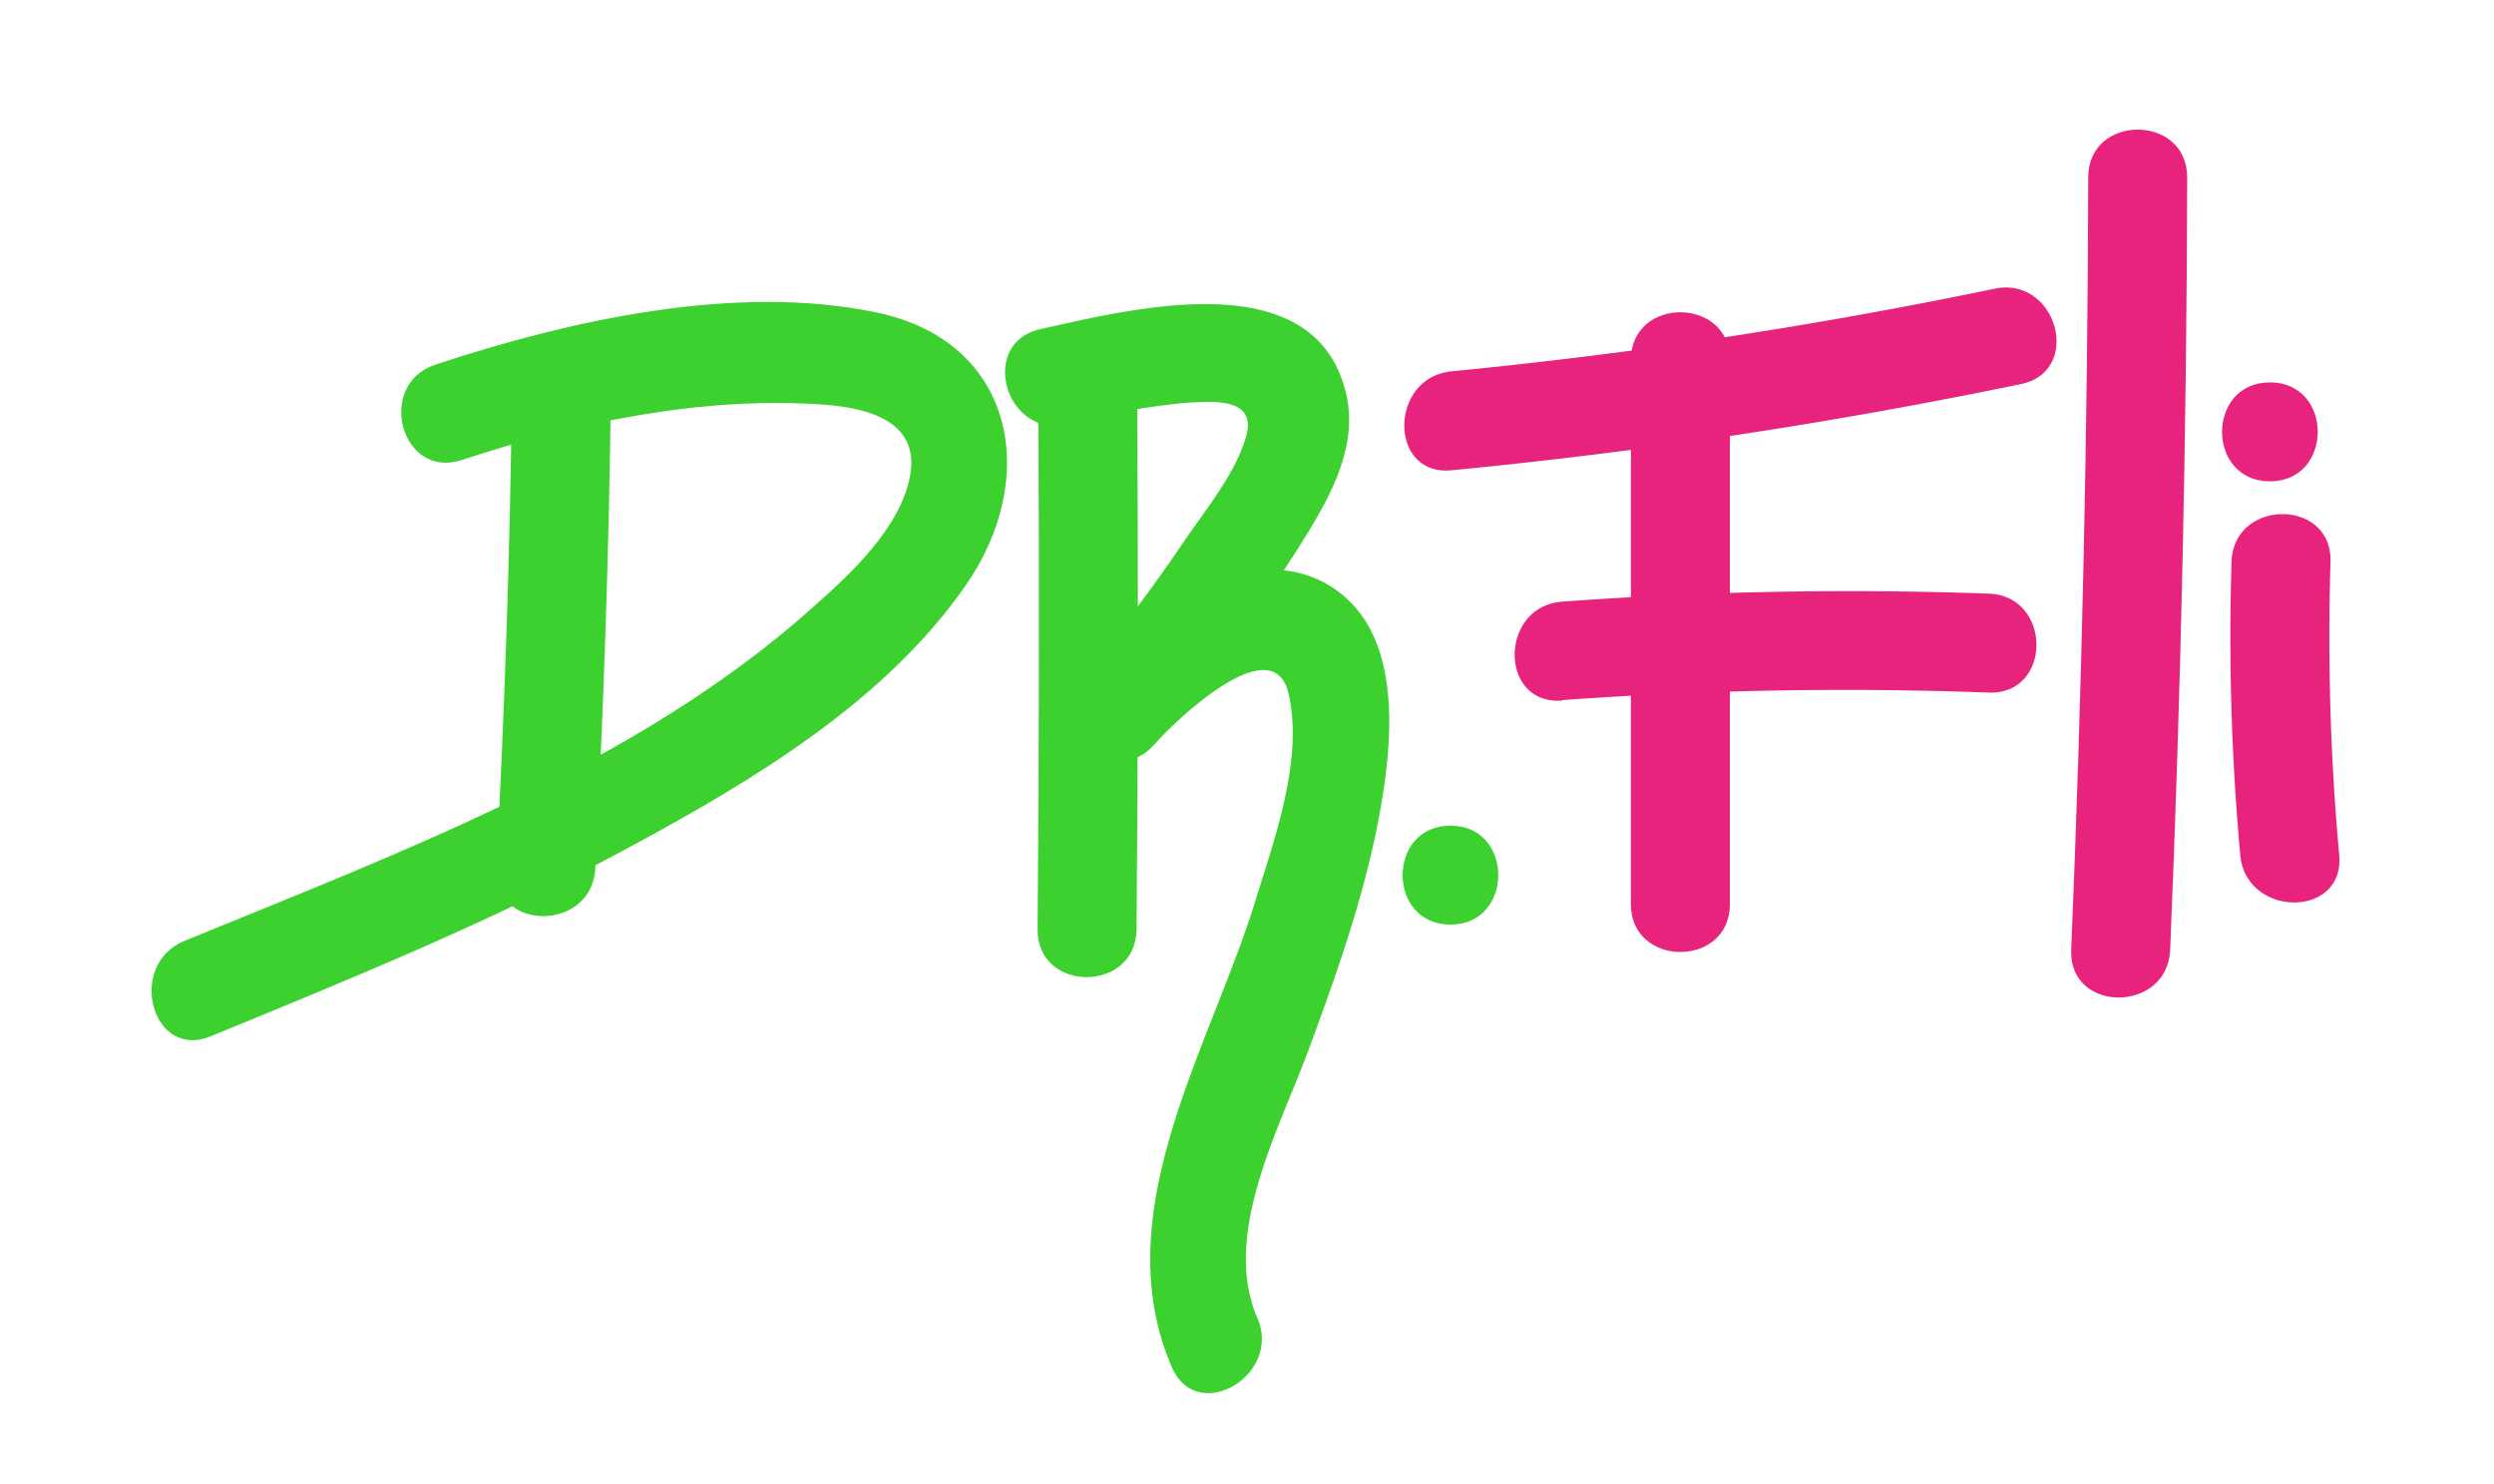 <svg id="Capa_1" data-name="Capa 1" xmlns="http://www.w3.org/2000/svg" viewBox="0 0 252 150"><defs><style>.cls-1{fill:#3dd12f;}.cls-2{fill:#e8237d;}</style></defs><title>logo</title><path class="cls-1" d="M51.73,39.36c-.18,16.15-.74,32.29-1.58,48.42-.34,6.43,9.66,6.41,10,0,.84-16.13,1.4-32.27,1.58-48.42.07-6.44-9.93-6.44-10,0Z"/><path class="cls-1" d="M46.67,46.49C58.27,42.67,71.11,40,83.39,40.91c4.52.35,9.68,1.79,8.53,7.37C90.84,53.51,85.86,58.1,82,61.5,64.34,77.29,40.26,86.21,18.63,95.1c-5.87,2.41-3.3,12.09,2.66,9.64C35.63,98.85,50,93,63.67,85.59c12.4-6.7,25.74-14.65,33.93-26.46,7.52-10.83,5-24.6-9-27.54-14.24-3-31.07.79-44.6,5.26-6.08,2-3.48,11.67,2.66,9.64Z"/><path class="cls-1" d="M104.91,40.47q.16,26.73-.07,53.46c-.06,6.44,9.94,6.44,10,0q.23-26.73.07-53.46c0-6.43-10-6.45-10,0Z"/><path class="cls-1" d="M107.77,42.86a80.49,80.49,0,0,1,11.72-2.12c3-.2,7.6-.65,6.4,3.44-1.11,3.79-4.15,7.42-6.33,10.65-3.12,4.62-6.48,9.06-10,13.35-4.06,4.88,2.76,11.94,7.07,7.07,2.27-2.57,12-11.82,13.56-5.16s-1.45,14.79-3.36,21c-4.57,14.82-15.17,31.51-8.42,47.1,2.55,5.89,11.17.8,8.63-5-3.63-8.38,2.22-19.07,5.15-27,3.2-8.64,6.32-17.48,7.65-26.63,1-6.88,1.29-16.36-5.64-20.45-8.29-4.9-19.3,3.05-24.65,9.1l7.07,7.07a188.87,188.87,0,0,0,14.56-19.89c2.84-4.5,6.12-9.9,4.86-15.48-3.05-13.51-21.67-8.68-30.9-6.65-6.28,1.38-3.62,11,2.66,9.64Z"/><path class="cls-1" d="M146.56,93.45c6.43,0,6.45-10,0-10s-6.45,10,0,10Z"/><path class="cls-2" d="M164.79,36.39v55c0,6.43,10,6.45,10,0v-55c0-6.43-10-6.45-10,0Z"/><path class="cls-2" d="M146.69,47.53a539.22,539.22,0,0,0,57.51-8.71c6.3-1.31,3.63-10.95-2.66-9.64a514.18,514.18,0,0,1-54.86,8.35c-6.35.62-6.41,10.62,0,10Z"/><path class="cls-2" d="M157.85,70.76A395.93,395.93,0,0,1,200.94,70c6.44.23,6.43-9.77,0-10a395.93,395.93,0,0,0-43.09.81c-6.38.47-6.43,10.47,0,10Z"/><path class="cls-2" d="M211,17.93q-.09,39-1.72,78.07c-.27,6.43,9.73,6.42,10,0q1.63-39,1.72-78.07c0-6.44-10-6.44-10,0Z"/><path class="cls-2" d="M225.48,56.79a244.71,244.71,0,0,0,.88,29.63c.58,6.36,10.58,6.42,10,0a244.71,244.71,0,0,1-.88-29.63c.2-6.44-9.8-6.43-10,0Z"/><path class="cls-2" d="M229.36,48.65c6.43,0,6.45-10,0-10s-6.45,10,0,10Z"/></svg>